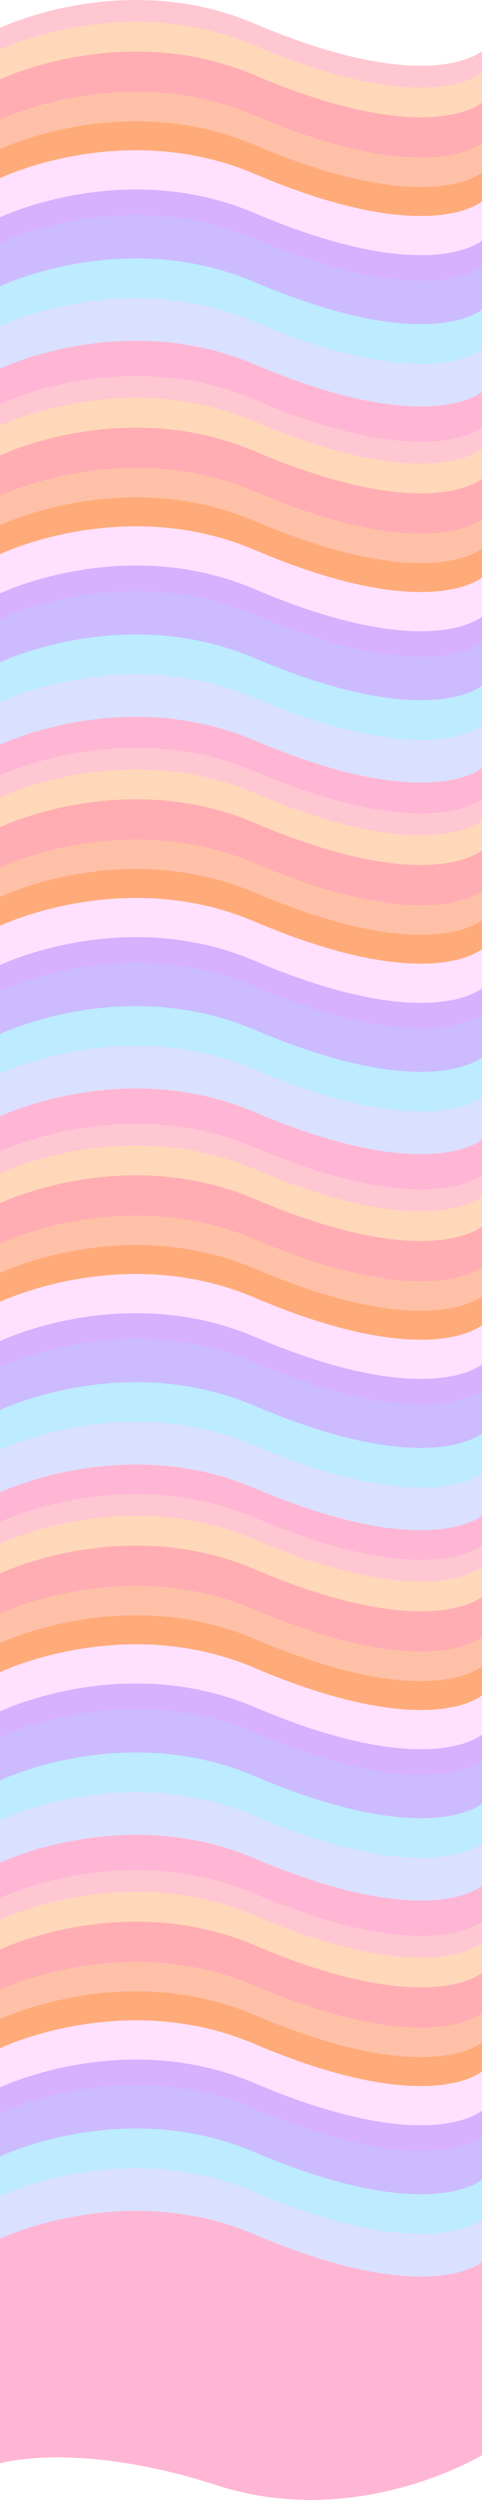 <svg xmlns="http://www.w3.org/2000/svg" viewBox="0 0 1881 9753.18"><defs><style>.cls-1{fill:#ffc7d2;}.cls-2{fill:#ffd8b9;}.cls-3{fill:#ffadb2;}.cls-4{fill:#ffc0a8;}.cls-5{fill:#ffab79;}.cls-6{fill:#ffe0ff;}.cls-7{fill:#d7b0fe;}.cls-8{fill:#cbf;}.cls-9{fill:#bdebff;}.cls-10{fill:#dae0ff;}.cls-11{fill:#ffb6d4;}</style></defs><g id="Ebene_10" data-name="Ebene 10"><path class="cls-1" d="M0,268.83S484.58,35.35,994,252.35c681.6,290.35,887,106.93,887,106.93V1113s-484.58,295.32-1032.19,118.32S0,1145.19,0,1145.19Z" transform="translate(0 -160)"/><path class="cls-2" d="M0,354s484.58-233.48,994-16.48c681.6,290.36,887,106.93,887,106.93v753.75s-484.58,295.32-1032.19,118.32S0,1230.39,0,1230.39Z" transform="translate(0 -160)"/><path class="cls-3" d="M0,470s484.58-233.48,994-16.48c681.6,290.36,887,106.93,887,106.93v753.75s-484.58,295.32-1032.19,118.32S0,1346.39,0,1346.39Z" transform="translate(0 -160)"/><path class="cls-4" d="M0,627s484.58-233.48,994-16.48c681.6,290.36,887,106.93,887,106.93v753.75s-484.58,295.32-1032.19,118.32S0,1503.39,0,1503.39Z" transform="translate(0 -160)"/><path class="cls-5" d="M0,742s484.58-233.48,994-16.48c681.6,290.36,887,106.93,887,106.93v753.75s-484.58,295.32-1032.19,118.32S0,1618.39,0,1618.39Z" transform="translate(0 -160)"/><path class="cls-6" d="M0,855s484.58-233.48,994-16.48c681.6,290.36,887,106.93,887,106.93v753.75s-484.58,295.32-1032.19,118.32S0,1731.39,0,1731.39Z" transform="translate(0 -160)"/><path class="cls-7" d="M0,1008s484.58-233.48,994-16.48c681.6,290.36,887,106.93,887,106.93v753.75s-484.58,295.32-1032.19,118.32S0,1884.39,0,1884.39Z" transform="translate(0 -160)"/><path class="cls-8" d="M0,1108s484.58-233.48,994-16.48c681.6,290.36,887,106.93,887,106.93v753.75s-484.58,295.32-1032.19,118.32S0,1984.39,0,1984.39Z" transform="translate(0 -160)"/><path class="cls-9" d="M0,1277s484.58-233.48,994-16.48c681.6,290.36,887,106.93,887,106.93v753.75s-484.58,295.32-1032.19,118.32S0,2153.39,0,2153.39Z" transform="translate(0 -160)"/><path class="cls-10" d="M0,1432s484.58-233.48,994-16.48c681.6,290.36,887,106.93,887,106.93v753.75s-484.58,295.32-1032.19,118.32S0,2308.39,0,2308.39Z" transform="translate(0 -160)"/><path class="cls-11" d="M0,1598.36s484.58-233.48,994-16.48c681.6,290.35,887,106.93,887,106.93v753.75s-484.58,295.32-1032.19,118.32S0,2474.72,0,2474.72Z" transform="translate(0 -160)"/><path class="cls-1" d="M0,1735.91s484.58-233.48,994-16.48c681.6,290.35,887,106.93,887,106.93v753.75s-484.58,295.32-1032.19,118.32S0,2612.27,0,2612.27Z" transform="translate(0 -160)"/><path class="cls-2" d="M0,1821.11s484.58-233.48,994-16.48c681.6,290.35,887,106.93,887,106.93v753.75s-484.58,295.32-1032.19,118.32S0,2697.47,0,2697.47Z" transform="translate(0 -160)"/><path class="cls-3" d="M0,1937.11s484.58-233.48,994-16.48c681.6,290.35,887,106.93,887,106.93v753.75s-484.58,295.32-1032.19,118.32S0,2813.47,0,2813.47Z" transform="translate(0 -160)"/><path class="cls-4" d="M0,2094.11s484.58-233.48,994-16.48c681.6,290.35,887,106.93,887,106.93v753.75s-484.58,295.32-1032.19,118.32S0,2970.47,0,2970.47Z" transform="translate(0 -160)"/><path class="cls-5" d="M0,2209.11s484.58-233.48,994-16.48c681.6,290.35,887,106.93,887,106.93v753.75s-484.58,295.32-1032.19,118.32S0,3085.47,0,3085.47Z" transform="translate(0 -160)"/><path class="cls-6" d="M0,2322.11s484.58-233.48,994-16.48c681.6,290.35,887,106.93,887,106.93v753.75s-484.58,295.32-1032.19,118.32S0,3198.47,0,3198.47Z" transform="translate(0 -160)"/><path class="cls-7" d="M0,2475.11s484.58-233.48,994-16.48c681.6,290.35,887,106.93,887,106.93v753.75s-484.58,295.32-1032.19,118.32S0,3351.47,0,3351.47Z" transform="translate(0 -160)"/><path class="cls-8" d="M0,2575.11s484.58-233.48,994-16.48c681.6,290.35,887,106.93,887,106.93v753.75s-484.58,295.32-1032.19,118.32S0,3451.47,0,3451.47Z" transform="translate(0 -160)"/><path class="cls-9" d="M0,2744.11s484.58-233.48,994-16.48c681.6,290.35,887,106.93,887,106.93v753.75s-484.58,295.32-1032.19,118.32S0,3620.47,0,3620.47Z" transform="translate(0 -160)"/><path class="cls-10" d="M0,2899.11s484.58-233.48,994-16.48c681.6,290.35,887,106.93,887,106.93v753.75s-484.58,295.32-1032.19,118.32S0,3775.47,0,3775.47Z" transform="translate(0 -160)"/><path class="cls-11" d="M0,3065.43S484.58,2832,994,3049c681.6,290.36,887,106.93,887,106.93v753.75S1396.42,4205,848.81,4028,0,3941.79,0,3941.79Z" transform="translate(0 -160)"/><path class="cls-1" d="M0,3185.83s484.58-233.48,994-16.48c681.6,290.35,887,106.93,887,106.93V4030s-484.58,295.32-1032.19,118.32S0,4062.19,0,4062.19Z" transform="translate(0 -160)"/><path class="cls-2" d="M0,3271s484.58-233.48,994-16.48c681.6,290.35,887,106.93,887,106.93v753.75s-484.58,295.32-1032.19,118.32S0,4147.39,0,4147.39Z" transform="translate(0 -160)"/><path class="cls-3" d="M0,3387s484.58-233.48,994-16.48c681.6,290.35,887,106.93,887,106.93v753.75s-484.58,295.32-1032.19,118.32S0,4263.39,0,4263.39Z" transform="translate(0 -160)"/><path class="cls-4" d="M0,3544s484.58-233.48,994-16.48c681.6,290.35,887,106.93,887,106.93v753.75s-484.58,295.32-1032.19,118.32S0,4420.39,0,4420.39Z" transform="translate(0 -160)"/><path class="cls-5" d="M0,3659s484.58-233.48,994-16.48c681.6,290.35,887,106.93,887,106.93v753.75s-484.58,295.32-1032.19,118.32S0,4535.39,0,4535.39Z" transform="translate(0 -160)"/><path class="cls-6" d="M0,3772s484.58-233.48,994-16.48c681.6,290.35,887,106.93,887,106.93v753.75s-484.58,295.32-1032.19,118.32S0,4648.39,0,4648.39Z" transform="translate(0 -160)"/><path class="cls-7" d="M0,3925s484.58-233.48,994-16.48c681.6,290.35,887,106.93,887,106.93v753.75s-484.58,295.32-1032.19,118.32S0,4801.39,0,4801.39Z" transform="translate(0 -160)"/><path class="cls-8" d="M0,4025s484.58-233.48,994-16.48c681.6,290.35,887,106.93,887,106.93v753.75s-484.58,295.32-1032.19,118.32S0,4901.39,0,4901.39Z" transform="translate(0 -160)"/><path class="cls-9" d="M0,4194s484.58-233.48,994-16.48c681.6,290.35,887,106.93,887,106.93v753.75s-484.58,295.32-1032.19,118.32S0,5070.39,0,5070.39Z" transform="translate(0 -160)"/><path class="cls-10" d="M0,4349s484.58-233.48,994-16.48c681.6,290.35,887,106.93,887,106.93v753.75s-484.58,295.32-1032.19,118.32S0,5225.39,0,5225.39Z" transform="translate(0 -160)"/><path class="cls-11" d="M0,4515.35s484.58-233.47,994-16.47c681.6,290.35,887,106.92,887,106.92v753.76s-484.58,295.32-1032.19,118.32S0,5391.72,0,5391.72Z" transform="translate(0 -160)"/><path class="cls-1" d="M0,4652.9s484.58-233.47,994-16.47c681.6,290.35,887,106.92,887,106.92v753.76s-484.58,295.32-1032.19,118.32S0,5529.27,0,5529.27Z" transform="translate(0 -160)"/><path class="cls-2" d="M0,4738.11s484.58-233.48,994-16.48c681.6,290.35,887,106.93,887,106.93v753.75s-484.58,295.32-1032.19,118.32S0,5614.47,0,5614.47Z" transform="translate(0 -160)"/><path class="cls-3" d="M0,4854.11s484.58-233.48,994-16.48c681.6,290.35,887,106.93,887,106.93v753.75s-484.58,295.32-1032.19,118.32S0,5730.47,0,5730.47Z" transform="translate(0 -160)"/><path class="cls-4" d="M0,5011.11s484.58-233.48,994-16.48c681.6,290.35,887,106.93,887,106.93v753.75s-484.58,295.32-1032.19,118.32S0,5887.47,0,5887.47Z" transform="translate(0 -160)"/><path class="cls-5" d="M0,5126.11s484.58-233.48,994-16.48c681.6,290.35,887,106.93,887,106.93v753.75s-484.58,295.32-1032.19,118.32S0,6002.47,0,6002.47Z" transform="translate(0 -160)"/><path class="cls-6" d="M0,5239.11s484.58-233.48,994-16.48c681.6,290.35,887,106.93,887,106.93v753.75s-484.58,295.32-1032.19,118.32S0,6115.47,0,6115.47Z" transform="translate(0 -160)"/><path class="cls-7" d="M0,5392.11s484.58-233.48,994-16.48c681.6,290.35,887,106.93,887,106.93v753.75s-484.58,295.32-1032.19,118.32S0,6268.47,0,6268.47Z" transform="translate(0 -160)"/><path class="cls-8" d="M0,5492.11s484.58-233.48,994-16.48c681.6,290.35,887,106.93,887,106.93v753.75s-484.58,295.32-1032.19,118.32S0,6368.47,0,6368.47Z" transform="translate(0 -160)"/><path class="cls-9" d="M0,5661.11s484.58-233.48,994-16.48c681.6,290.35,887,106.93,887,106.93v753.75s-484.58,295.32-1032.19,118.32S0,6537.47,0,6537.47Z" transform="translate(0 -160)"/><path class="cls-10" d="M0,5816.11s484.58-233.48,994-16.48c681.6,290.35,887,106.93,887,106.93v753.75s-484.58,295.32-1032.19,118.32S0,6692.47,0,6692.47Z" transform="translate(0 -160)"/><path class="cls-11" d="M0,5982.43S484.58,5749,994,5966c681.6,290.35,887,106.93,887,106.93v753.75S1396.42,7122,848.81,6945,0,6858.79,0,6858.79Z" transform="translate(0 -160)"/><path class="cls-1" d="M0,6097.55s484.58-233.48,994-16.48c681.6,290.35,887,106.93,887,106.93v753.75s-484.58,295.32-1032.19,118.32S0,6973.91,0,6973.91Z" transform="translate(0 -160)"/><path class="cls-2" d="M0,6182.75s484.58-233.48,994-16.48c681.6,290.35,887,106.93,887,106.93V7027s-484.58,295.32-1032.19,118.32S0,7059.11,0,7059.11Z" transform="translate(0 -160)"/><path class="cls-3" d="M0,6298.75s484.58-233.48,994-16.48c681.6,290.35,887,106.93,887,106.93V7143s-484.58,295.32-1032.19,118.32S0,7175.11,0,7175.11Z" transform="translate(0 -160)"/><path class="cls-4" d="M0,6455.75s484.58-233.48,994-16.48c681.6,290.35,887,106.93,887,106.93V7300s-484.58,295.32-1032.19,118.32S0,7332.11,0,7332.11Z" transform="translate(0 -160)"/><path class="cls-5" d="M0,6570.75s484.58-233.48,994-16.48c681.6,290.35,887,106.93,887,106.93V7415s-484.58,295.32-1032.19,118.32S0,7447.11,0,7447.11Z" transform="translate(0 -160)"/><path class="cls-6" d="M0,6683.75s484.58-233.48,994-16.48c681.6,290.35,887,106.93,887,106.93V7528s-484.58,295.32-1032.19,118.32S0,7560.11,0,7560.11Z" transform="translate(0 -160)"/><path class="cls-7" d="M0,6836.75s484.58-233.48,994-16.48c681.6,290.35,887,106.93,887,106.93V7681s-484.58,295.32-1032.19,118.32S0,7713.11,0,7713.11Z" transform="translate(0 -160)"/><path class="cls-8" d="M0,6936.75s484.58-233.48,994-16.48c681.6,290.35,887,106.93,887,106.93V7781s-484.58,295.32-1032.19,118.32S0,7813.11,0,7813.11Z" transform="translate(0 -160)"/><path class="cls-9" d="M0,7105.75s484.58-233.48,994-16.48c681.6,290.35,887,106.93,887,106.93V7950s-484.58,295.32-1032.19,118.32S0,7982.11,0,7982.11Z" transform="translate(0 -160)"/><path class="cls-10" d="M0,7260.75s484.58-233.48,994-16.48c681.6,290.35,887,106.93,887,106.93V8105s-484.58,295.32-1032.19,118.32S0,8137.11,0,8137.11Z" transform="translate(0 -160)"/><path class="cls-11" d="M0,7427.07s484.58-233.48,994-16.48c681.6,290.36,887,106.93,887,106.93v753.75s-484.58,295.32-1032.19,118.32S0,8303.43,0,8303.43Z" transform="translate(0 -160)"/><path class="cls-1" d="M0,7564.62s484.58-233.48,994-16.48c681.6,290.36,887,106.93,887,106.93v753.75s-484.58,295.32-1032.19,118.32S0,8441,0,8441Z" transform="translate(0 -160)"/><path class="cls-2" d="M0,7649.83s484.58-233.48,994-16.48c681.6,290.35,887,106.93,887,106.93V8494s-484.58,295.32-1032.19,118.32S0,8526.19,0,8526.19Z" transform="translate(0 -160)"/><path class="cls-3" d="M0,7765.83s484.58-233.48,994-16.48c681.6,290.35,887,106.93,887,106.93V8610s-484.58,295.32-1032.19,118.32S0,8642.19,0,8642.19Z" transform="translate(0 -160)"/><path class="cls-4" d="M0,7922.83s484.58-233.48,994-16.48c681.6,290.35,887,106.93,887,106.93V8767s-484.58,295.32-1032.19,118.32S0,8799.19,0,8799.19Z" transform="translate(0 -160)"/><path class="cls-5" d="M0,8037.83s484.58-233.48,994-16.48c681.6,290.35,887,106.93,887,106.93V8882s-484.58,295.32-1032.19,118.32S0,8914.19,0,8914.19Z" transform="translate(0 -160)"/><path class="cls-6" d="M0,8150.83s484.58-233.48,994-16.48c681.6,290.35,887,106.93,887,106.93V8995s-484.58,295.32-1032.19,118.32S0,9027.19,0,9027.19Z" transform="translate(0 -160)"/><path class="cls-7" d="M0,8303.83s484.58-233.48,994-16.48c681.6,290.35,887,106.93,887,106.93V9148s-484.58,295.32-1032.19,118.32S0,9180.19,0,9180.19Z" transform="translate(0 -160)"/><path class="cls-8" d="M0,8403.83s484.58-233.48,994-16.48c681.6,290.35,887,106.93,887,106.93V9248s-484.58,295.32-1032.19,118.32S0,9280.19,0,9280.19Z" transform="translate(0 -160)"/><path class="cls-9" d="M0,8572.83s484.58-233.48,994-16.48c681.6,290.35,887,106.93,887,106.93V9417s-484.58,295.32-1032.19,118.32S0,9449.19,0,9449.19Z" transform="translate(0 -160)"/><path class="cls-10" d="M0,8727.83s484.58-233.48,994-16.48c681.6,290.35,887,106.93,887,106.93V9572s-484.58,295.32-1032.19,118.32S0,9604.19,0,9604.19Z" transform="translate(0 -160)"/><path class="cls-11" d="M0,8894.15s484.58-233.48,994-16.48c681.6,290.35,887,106.93,887,106.93v753.75s-484.58,295.32-1032.19,118.32S0,9770.51,0,9770.51Z" transform="translate(0 -160)"/></g></svg>